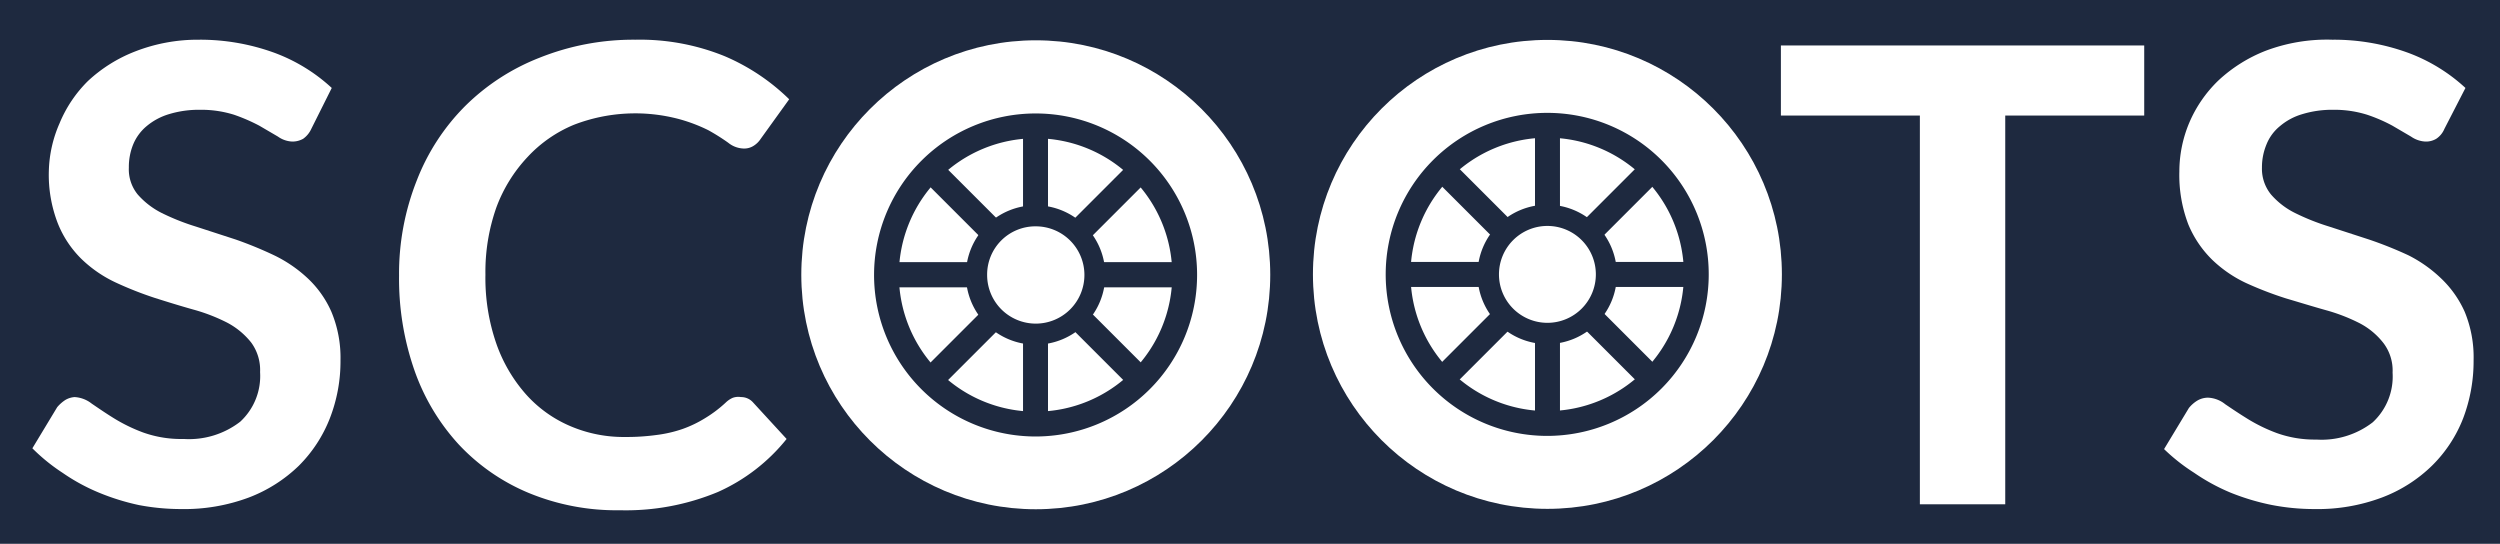 <svg xmlns="http://www.w3.org/2000/svg" viewBox="0 0 125.92 27.39"><defs><style>.cls-1{fill:#1e293f;}.cls-2,.cls-4{fill:#fff;}.cls-3{fill:none;}.cls-3,.cls-4{stroke:#1e293f;stroke-miterlimit:10;stroke-width:1.25px;}</style></defs><g id="Layer_6" data-name="Layer 6"><rect class="cls-1" x="-15.38" y="-9.84" width="178.15" height="45.74"/><circle class="cls-2" cx="52.17" cy="13.84" r="11.81"/><path class="cls-2" d="M61,13.84A8.83,8.83,0,1,1,52.17,5,8.82,8.82,0,0,1,61,13.84Z"/><path class="cls-3" d="M59.67,13.84a7.51,7.51,0,1,1-7.5-7.5A7.5,7.5,0,0,1,59.67,13.84Z"/><path class="cls-2" d="M55.54,13.84a3.38,3.38,0,1,1-3.37-3.37A3.37,3.37,0,0,1,55.54,13.84Z"/><line class="cls-4" x1="44.66" y1="13.84" x2="59.67" y2="13.84"/><line class="cls-4" x1="52.16" y1="21.35" x2="52.16" y2="6.34"/><line class="cls-4" x1="44.66" y1="13.84" x2="59.67" y2="13.84"/><line class="cls-4" x1="52.16" y1="21.35" x2="52.16" y2="6.34"/><line class="cls-4" x1="46.86" y1="19.15" x2="57.47" y2="8.54"/><line class="cls-4" x1="57.47" y1="19.15" x2="46.86" y2="8.54"/><path class="cls-2" d="M52.17,16.82a3,3,0,1,1,3-3A3,3,0,0,1,52.17,16.82Z"/><path class="cls-1" d="M52.17,11.4a2.45,2.45,0,1,1-2.45,2.44,2.43,2.43,0,0,1,2.45-2.44m0-1.06a3.51,3.51,0,1,0,3.5,3.5,3.51,3.51,0,0,0-3.5-3.5Z"/><circle class="cls-2" cx="77.94" cy="13.82" r="11.81"/><path class="cls-2" d="M86.76,13.82A8.83,8.83,0,1,1,77.94,5,8.83,8.83,0,0,1,86.76,13.82Z"/><path class="cls-3" d="M85.44,13.82a7.51,7.51,0,1,1-7.5-7.51A7.5,7.5,0,0,1,85.44,13.82Z"/><path class="cls-2" d="M81.31,13.82a3.38,3.38,0,1,1-3.37-3.38A3.38,3.38,0,0,1,81.31,13.82Z"/><line class="cls-4" x1="70.43" y1="13.82" x2="85.44" y2="13.82"/><line class="cls-4" x1="77.94" y1="21.32" x2="77.94" y2="6.32"/><line class="cls-4" x1="70.43" y1="13.82" x2="85.44" y2="13.82"/><line class="cls-4" x1="77.94" y1="21.32" x2="77.94" y2="6.32"/><line class="cls-4" x1="72.63" y1="19.12" x2="83.24" y2="8.51"/><line class="cls-4" x1="83.24" y1="19.12" x2="72.63" y2="8.51"/><path class="cls-2" d="M77.94,16.79a3,3,0,1,1,3-3A3,3,0,0,1,77.94,16.79Z"/><path class="cls-1" d="M77.94,11.38a2.44,2.44,0,1,1-2.44,2.44,2.44,2.44,0,0,1,2.44-2.44m0-1.07a3.51,3.51,0,1,0,3.5,3.51,3.52,3.52,0,0,0-3.5-3.51Z"/><path class="cls-2" d="M15.68,6.49a1.25,1.25,0,0,1-.41.5,1.1,1.1,0,0,1-.55.14A1.33,1.33,0,0,1,14,6.88l-.94-.55a9,9,0,0,0-1.27-.55,5.52,5.52,0,0,0-1.72-.25,5.15,5.15,0,0,0-1.56.22,3.16,3.16,0,0,0-1.12.6,2.38,2.38,0,0,0-.68.92,3,3,0,0,0-.22,1.17A2,2,0,0,0,6.94,9.8a4,4,0,0,0,1.21.93,11.49,11.49,0,0,0,1.71.68l2,.65a19.46,19.46,0,0,1,1.95.8A6.75,6.75,0,0,1,15.48,14a5.15,5.15,0,0,1,1.21,1.7,6,6,0,0,1,.46,2.45,7.9,7.9,0,0,1-.54,2.93,6.93,6.93,0,0,1-1.56,2.38,7.39,7.39,0,0,1-2.52,1.6,9.27,9.27,0,0,1-3.41.58A11.32,11.32,0,0,1,7,25.44a11.59,11.59,0,0,1-2-.62,9.73,9.73,0,0,1-1.84-1,9.41,9.41,0,0,1-1.53-1.24l1.25-2.07a1.86,1.86,0,0,1,.42-.37A1.07,1.07,0,0,1,3.76,20a1.53,1.53,0,0,1,.86.33c.31.21.67.46,1.09.72a8.27,8.27,0,0,0,1.49.73,5.68,5.68,0,0,0,2.05.33,4.22,4.22,0,0,0,2.85-.87,3.13,3.13,0,0,0,1-2.5,2.34,2.34,0,0,0-.45-1.49,3.81,3.81,0,0,0-1.21-1,9,9,0,0,0-1.71-.66c-.64-.18-1.29-.38-1.95-.59a17.94,17.94,0,0,1-1.95-.77,6.33,6.33,0,0,1-1.71-1.17,5.22,5.22,0,0,1-1.2-1.79,6.75,6.75,0,0,1-.46-2.66A6.33,6.33,0,0,1,3,6.21,6.46,6.46,0,0,1,4.43,4.08,7.42,7.42,0,0,1,6.81,2.59,8.67,8.67,0,0,1,10,2a10.93,10.93,0,0,1,3.77.64,8.69,8.69,0,0,1,2.94,1.79Z"/><path class="cls-2" d="M37.32,20a.8.8,0,0,1,.61.27l1.69,1.84a9.27,9.27,0,0,1-3.46,2.67,12.05,12.05,0,0,1-4.93.92,11.57,11.57,0,0,1-4.62-.88,10.16,10.16,0,0,1-3.51-2.44,10.79,10.79,0,0,1-2.23-3.74,14,14,0,0,1-.77-4.75A12.73,12.73,0,0,1,21,9.07a10.85,10.85,0,0,1,2.43-3.73,11,11,0,0,1,3.74-2.43A12.72,12.72,0,0,1,32,2a11.33,11.33,0,0,1,4.5.83A10.54,10.54,0,0,1,39.75,5L38.31,7a1.15,1.15,0,0,1-.33.33.88.88,0,0,1-.55.15,1.29,1.29,0,0,1-.75-.29,10.36,10.36,0,0,0-1-.63A8.1,8.1,0,0,0,34.21,6a8.58,8.58,0,0,0-5.29.28,6.64,6.64,0,0,0-2.34,1.62A7.5,7.5,0,0,0,25,10.45a9.76,9.76,0,0,0-.55,3.39A10.07,10.07,0,0,0,25,17.31a7.66,7.66,0,0,0,1.5,2.56,6.29,6.29,0,0,0,2.22,1.59,6.82,6.82,0,0,0,2.75.55,11.1,11.1,0,0,0,1.59-.1,6.44,6.44,0,0,0,1.31-.3,5.86,5.86,0,0,0,1.13-.54,6.28,6.28,0,0,0,1.06-.8,1.2,1.2,0,0,1,.34-.23A.82.82,0,0,1,37.32,20Z"/><path class="cls-2" d="M108,2.29V5.82h-7V25.4h-4.3V5.82h-7V2.29Z"/><path class="cls-2" d="M123.12,6.49a1.11,1.11,0,0,1-.41.5,1,1,0,0,1-.55.14,1.38,1.38,0,0,1-.72-.25l-.94-.55a8,8,0,0,0-1.27-.55,5.48,5.48,0,0,0-1.72-.25,5.13,5.13,0,0,0-1.55.22,3.07,3.07,0,0,0-1.12.6,2.28,2.28,0,0,0-.68.92,3,3,0,0,0-.23,1.17,2.05,2.05,0,0,0,.46,1.36,3.89,3.89,0,0,0,1.21.93,11.49,11.49,0,0,0,1.71.68l2,.65a19.63,19.63,0,0,1,2,.8A6.75,6.75,0,0,1,122.93,14a5.3,5.3,0,0,1,1.21,1.7,6,6,0,0,1,.45,2.45,8.11,8.11,0,0,1-.53,2.93,6.81,6.81,0,0,1-1.57,2.38,7.3,7.3,0,0,1-2.52,1.6,9.21,9.21,0,0,1-3.4.58,11.24,11.24,0,0,1-2.17-.21,11.69,11.69,0,0,1-2.06-.62,10,10,0,0,1-1.83-1A9.41,9.41,0,0,1,109,22.62l1.25-2.07a1.67,1.67,0,0,1,.42-.37,1.06,1.06,0,0,1,.55-.15,1.48,1.48,0,0,1,.86.33c.31.21.68.46,1.1.72a8.27,8.27,0,0,0,1.49.73,5.65,5.65,0,0,0,2,.33,4.21,4.21,0,0,0,2.84-.87,3.14,3.14,0,0,0,1-2.5,2.29,2.29,0,0,0-.46-1.49,3.66,3.66,0,0,0-1.2-1,9,9,0,0,0-1.71-.66c-.64-.18-1.29-.38-2-.59a17.94,17.94,0,0,1-2-.77,6.33,6.33,0,0,1-1.71-1.17,5.38,5.38,0,0,1-1.21-1.79,6.94,6.94,0,0,1-.45-2.66,6.33,6.33,0,0,1,.5-2.46,6.46,6.46,0,0,1,1.47-2.13,7.48,7.48,0,0,1,2.37-1.49A8.73,8.73,0,0,1,117.47,2a10.93,10.93,0,0,1,3.77.64,8.69,8.69,0,0,1,2.94,1.79Z"/></g></svg>